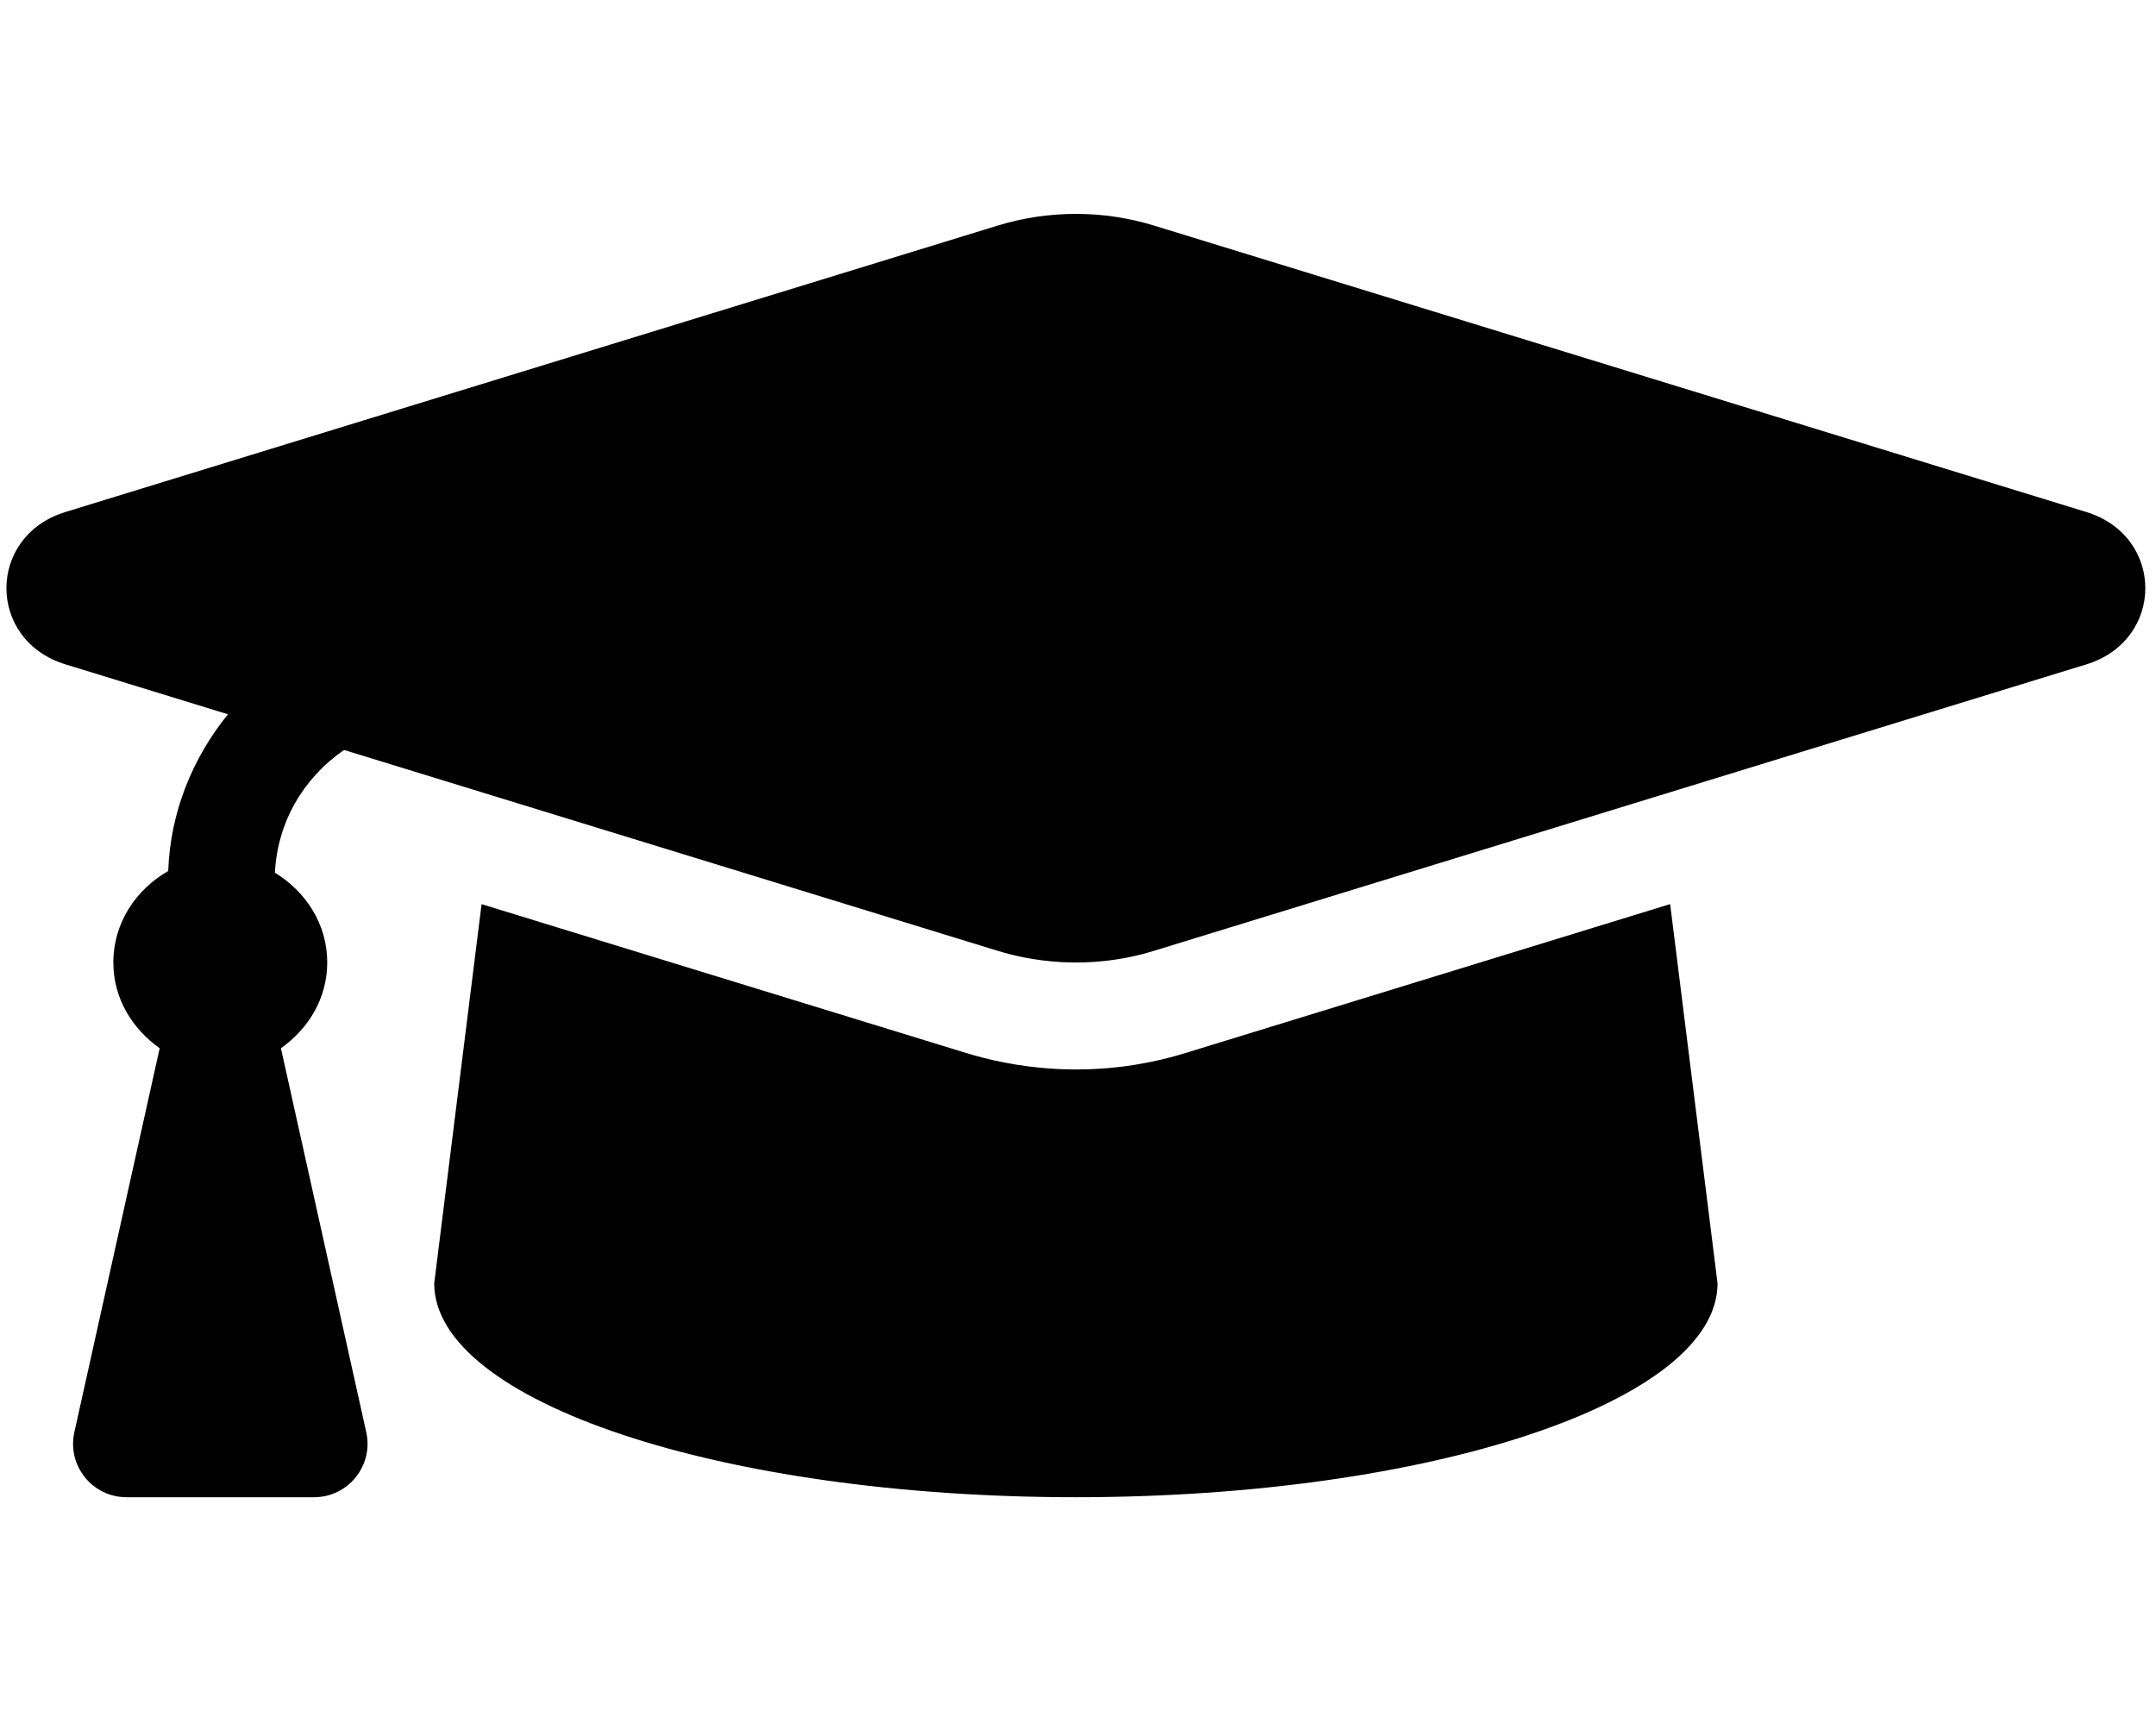 <svg width="63" height="50" viewBox="0 0 63 50" fill="none" xmlns="http://www.w3.org/2000/svg">
<path d="M60.963 14.961L33.723 6.592C32.238 6.136 30.637 6.136 29.153 6.592L1.912 14.961C-0.387 15.667 -0.387 18.707 1.912 19.413L6.661 20.872C5.619 22.16 4.979 23.732 4.915 25.452C3.975 25.991 3.312 26.964 3.312 28.125C3.312 29.178 3.867 30.064 4.666 30.63L2.173 41.849C1.956 42.824 2.698 43.75 3.697 43.75H9.177C10.177 43.75 10.919 42.824 10.702 41.849L8.209 30.63C9.008 30.064 9.562 29.178 9.562 28.125C9.562 26.995 8.931 26.05 8.033 25.501C8.107 24.034 8.857 22.737 10.054 21.915L29.152 27.783C30.037 28.055 31.734 28.394 33.722 27.783L60.963 19.414C63.263 18.707 63.263 15.668 60.963 14.961ZM34.64 30.77C31.854 31.626 29.48 31.153 28.234 30.77L14.072 26.42L12.688 37.5C12.688 40.952 21.082 43.75 31.438 43.75C41.793 43.75 50.188 40.952 50.188 37.5L48.803 26.419L34.64 30.77Z" fill="black"/>
</svg>
